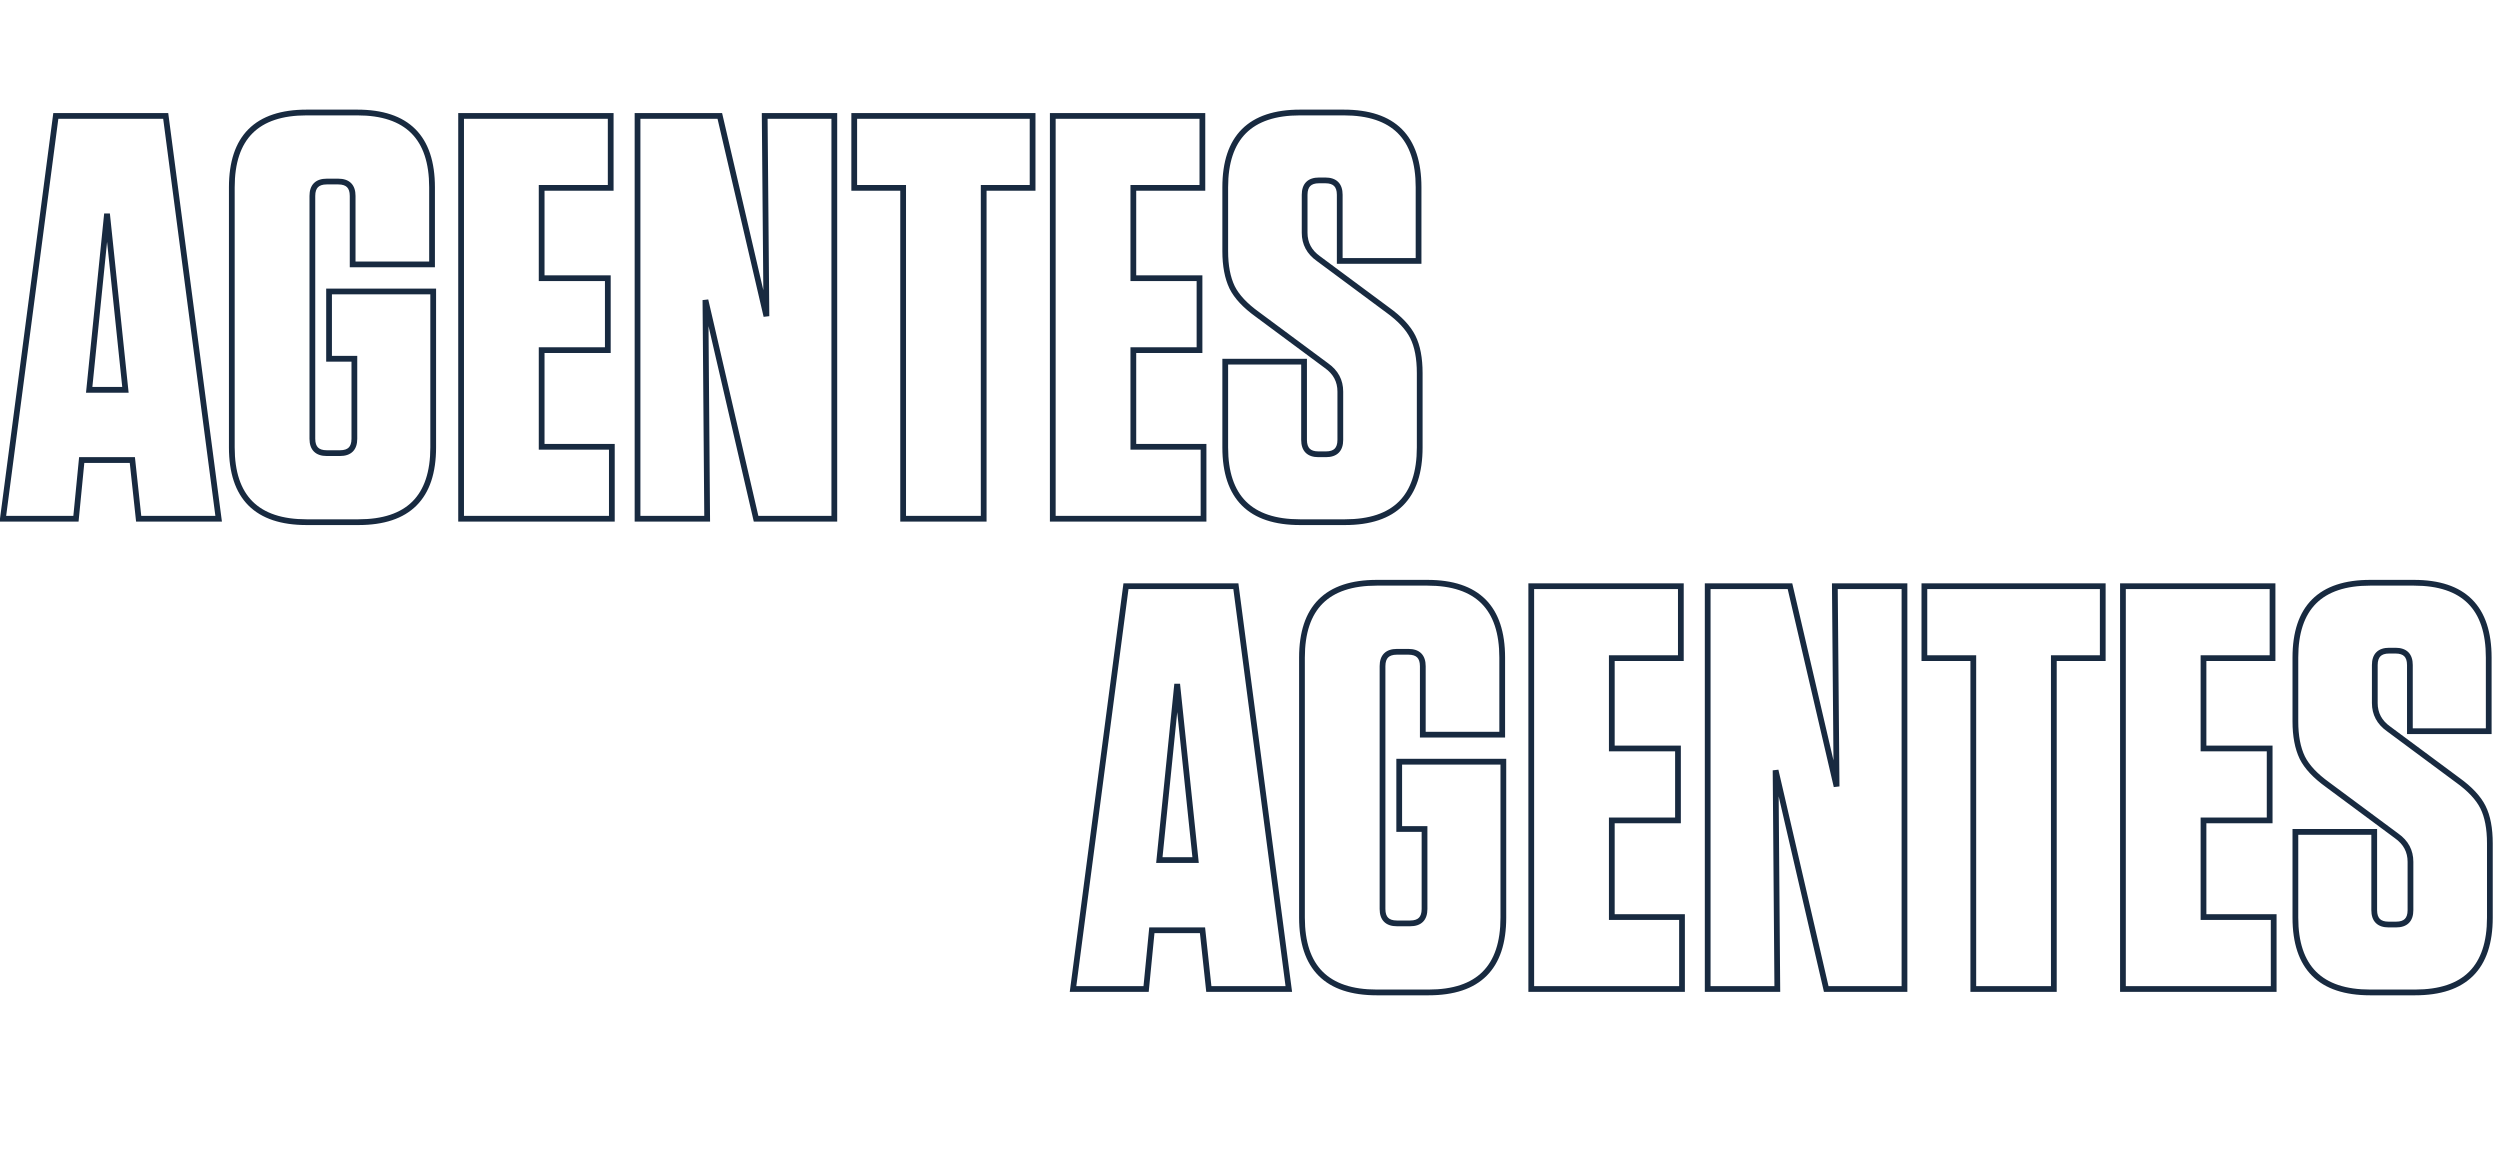 <svg width="1682" height="782" viewBox="0 0 1682 782" fill="none" xmlns="http://www.w3.org/2000/svg">
<path d="M831.491 394.398L833.41 394.145L833.189 392.462H831.491V394.398ZM867.107 665.383V667.319H869.313L869.026 665.131L867.107 665.383ZM813.297 665.383L811.372 665.591L811.558 667.319H813.297V665.383ZM809.038 625.897L810.963 625.689L810.776 623.961H809.038V625.897ZM774.971 625.897V623.961H773.216L773.045 625.708L774.971 625.897ZM771.1 665.383V667.319H772.855L773.027 665.572L771.1 665.383ZM721.936 665.383L720.017 665.131L719.729 667.319H721.936V665.383ZM757.551 394.398V392.462H755.853L755.632 394.145L757.551 394.398ZM792.005 460.208L793.93 460.007L790.079 460.013L792.005 460.208ZM780.004 578.668L778.078 578.473L777.862 580.604H780.004V578.668ZM804.393 578.668V580.604H806.541L806.318 578.467L804.393 578.668ZM829.572 394.65L865.188 665.636L869.026 665.131L833.41 394.145L829.572 394.65ZM867.107 663.448H813.297V667.319H867.107V663.448ZM815.221 665.176L810.963 625.689L807.114 626.104L811.372 665.591L815.221 665.176ZM809.038 623.961H774.971V627.833H809.038V623.961ZM773.045 625.708L769.174 665.195L773.027 665.572L776.898 626.086L773.045 625.708ZM771.1 663.448H721.936V667.319H771.1V663.448ZM723.855 665.636L759.47 394.65L755.632 394.145L720.017 665.131L723.855 665.636ZM757.551 396.333H831.491V392.462H757.551V396.333ZM790.079 460.013L778.078 578.473L781.93 578.863L793.931 460.403L790.079 460.013ZM780.004 580.604H804.393V576.732H780.004V580.604ZM806.318 578.467L793.93 460.007L790.08 460.41L802.468 578.869L806.318 578.467ZM958.422 557.763H960.358V555.828H958.422V557.763ZM941.389 557.763H939.453V559.699H941.389V557.763ZM941.389 512.47V510.534H939.453V512.47H941.389ZM1011.46 512.47H1013.39V510.534H1011.46V512.47ZM1010.68 494.275V496.211H1012.62V494.275H1010.68ZM957.261 494.275H955.325V496.211H957.261V494.275ZM958.422 555.828H941.389V559.699H958.422V555.828ZM943.324 557.763V512.47H939.453V557.763H943.324ZM941.389 514.406H1011.46V510.534H941.389V514.406ZM1009.52 512.47V617.38H1013.39V512.47H1009.52ZM1009.52 617.38C1009.52 633.857 1005.4 645.859 997.508 653.756C989.611 661.653 977.609 665.771 961.132 665.771V669.642C978.206 669.642 991.367 665.372 1000.25 656.493C1009.12 647.615 1013.39 634.454 1013.39 617.38H1009.52ZM961.132 665.771H926.291V669.642H961.132V665.771ZM926.291 665.771C909.814 665.771 897.812 661.653 889.915 653.756C882.019 645.859 877.901 633.857 877.901 617.38H874.029C874.029 634.454 878.299 647.615 887.178 656.493C896.057 665.372 909.217 669.642 926.291 669.642V665.771ZM877.901 617.38V442.401H874.029V617.38H877.901ZM877.901 442.401C877.901 425.924 882.019 413.922 889.915 406.025C897.812 398.128 909.814 394.01 926.291 394.01V390.139C909.217 390.139 896.057 394.409 887.178 403.288C878.299 412.166 874.029 425.327 874.029 442.401H877.901ZM926.291 394.01H960.358V390.139H926.291V394.01ZM960.358 394.01C976.835 394.01 988.837 398.128 996.734 406.025C1004.63 413.922 1008.75 425.924 1008.75 442.401H1012.62C1012.62 425.327 1008.35 412.166 999.471 403.288C990.592 394.409 977.432 390.139 960.358 390.139V394.01ZM1008.75 442.401V494.275H1012.62V442.401H1008.75ZM1010.68 492.34H957.261V496.211H1010.68V492.34ZM959.196 494.275V448.208H955.325V494.275H959.196ZM959.196 448.208C959.196 444.683 958.314 441.684 956.21 439.58C954.106 437.476 951.107 436.594 947.583 436.594V440.465C950.51 440.465 952.351 441.196 953.473 442.318C954.595 443.44 955.325 445.28 955.325 448.208H959.196ZM947.583 436.594H939.84V440.465H947.583V436.594ZM939.84 436.594C936.316 436.594 933.317 437.476 931.213 439.58C929.109 441.684 928.227 444.683 928.227 448.208H932.098C932.098 445.28 932.828 443.44 933.95 442.318C935.072 441.196 936.913 440.465 939.84 440.465V436.594ZM928.227 448.208V611.573H932.098V448.208H928.227ZM928.227 611.573C928.227 615.098 929.109 618.097 931.213 620.201C933.317 622.305 936.316 623.187 939.84 623.187V619.316C936.913 619.316 935.072 618.585 933.95 617.463C932.828 616.341 932.098 614.501 932.098 611.573H928.227ZM939.84 623.187H948.744V619.316H939.84V623.187ZM948.744 623.187C952.269 623.187 955.267 622.305 957.371 620.201C959.475 618.097 960.358 615.098 960.358 611.573H956.487C956.487 614.501 955.756 616.341 954.634 617.463C953.512 618.585 951.672 619.316 948.744 619.316V623.187ZM960.358 611.573V557.763H956.487V611.573H960.358ZM1030.23 394.398V392.462H1028.29V394.398H1030.23ZM1130.88 394.398H1132.81V392.462H1130.88V394.398ZM1130.88 442.788V444.723H1132.81V442.788H1130.88ZM1084.42 442.788V440.852H1082.49V442.788H1084.42ZM1084.42 503.566H1082.49V505.502H1084.42V503.566ZM1128.94 503.566H1130.88V501.631H1128.94V503.566ZM1128.94 551.956V553.892H1130.88V551.956H1128.94ZM1084.42 551.956V550.021H1082.49V551.956H1084.42ZM1084.42 616.993H1082.49V618.929H1084.42V616.993ZM1131.65 616.993H1133.59V615.057H1131.65V616.993ZM1131.65 665.383V667.319H1133.59V665.383H1131.65ZM1030.23 665.383H1028.29V667.319H1030.23V665.383ZM1030.23 396.333H1130.88V392.462H1030.23V396.333ZM1128.94 394.398V442.788H1132.81V394.398H1128.94ZM1130.88 440.852H1084.42V444.723H1130.88V440.852ZM1082.49 442.788V503.566H1086.36V442.788H1082.49ZM1084.42 505.502H1128.94V501.631H1084.42V505.502ZM1127.01 503.566V551.956H1130.88V503.566H1127.01ZM1128.94 550.021H1084.42V553.892H1128.94V550.021ZM1082.49 551.956V616.993H1086.36V551.956H1082.49ZM1084.42 618.929H1131.65V615.057H1084.42V618.929ZM1129.72 616.993V665.383H1133.59V616.993H1129.72ZM1131.65 663.448H1030.23V667.319H1131.65V663.448ZM1032.16 665.383V394.398H1028.29V665.383H1032.16ZM1235.65 529.116L1233.77 529.555L1237.59 529.1L1235.65 529.116ZM1234.49 394.398V392.462H1232.54L1232.55 394.414L1234.49 394.398ZM1281.33 394.398H1283.27V392.462H1281.33V394.398ZM1281.33 665.383V667.319H1283.27V665.383H1281.33ZM1228.68 665.383L1226.8 665.82L1227.14 667.319H1228.68V665.383ZM1194.62 518.277L1196.5 517.84L1192.68 518.292L1194.62 518.277ZM1195.78 665.383V667.319H1197.73L1197.71 665.368L1195.78 665.383ZM1148.93 665.383H1147V667.319H1148.93V665.383ZM1148.93 394.398V392.462H1147V394.398H1148.93ZM1204.29 394.398L1206.18 393.959L1205.83 392.462H1204.29V394.398ZM1237.59 529.1L1236.42 394.381L1232.55 394.414L1233.71 529.133L1237.59 529.1ZM1234.49 396.333H1281.33V392.462H1234.49V396.333ZM1279.4 394.398V665.383H1283.27V394.398H1279.4ZM1281.33 663.448H1228.68V667.319H1281.33V663.448ZM1230.57 664.947L1196.5 517.84L1192.73 518.713L1226.8 665.82L1230.57 664.947ZM1192.68 518.292L1193.84 665.399L1197.71 665.368L1196.55 518.262L1192.68 518.292ZM1195.78 663.448H1148.93V667.319H1195.78V663.448ZM1150.87 665.383V394.398H1147V665.383H1150.87ZM1148.93 396.333H1204.29V392.462H1148.93V396.333ZM1202.41 394.836L1233.77 529.555L1237.54 528.677L1206.18 393.959L1202.41 394.836ZM1381.83 665.383V667.319H1383.76V665.383H1381.83ZM1327.63 665.383H1325.7V667.319H1327.63V665.383ZM1327.63 442.788H1329.57V440.852H1327.63V442.788ZM1294.73 442.788H1292.79V444.723H1294.73V442.788ZM1294.73 394.398V392.462H1292.79V394.398H1294.73ZM1414.73 394.398H1416.67V392.462H1414.73V394.398ZM1414.73 442.788V444.723H1416.67V442.788H1414.73ZM1381.83 442.788V440.852H1379.89V442.788H1381.83ZM1381.83 663.448H1327.63V667.319H1381.83V663.448ZM1329.57 665.383V442.788H1325.7V665.383H1329.57ZM1327.63 440.852H1294.73V444.723H1327.63V440.852ZM1296.66 442.788V394.398H1292.79V442.788H1296.66ZM1294.73 396.333H1414.73V392.462H1294.73V396.333ZM1412.8 394.398V442.788H1416.67V394.398H1412.8ZM1414.73 440.852H1381.83V444.723H1414.73V440.852ZM1379.89 442.788V665.383H1383.76V442.788H1379.89ZM1428.31 394.398V392.462H1426.38V394.398H1428.31ZM1528.97 394.398H1530.9V392.462H1528.97V394.398ZM1528.97 442.788V444.723H1530.9V442.788H1528.97ZM1482.51 442.788V440.852H1480.58V442.788H1482.51ZM1482.51 503.566H1480.58V505.502H1482.51V503.566ZM1527.03 503.566H1528.97V501.631H1527.03V503.566ZM1527.03 551.956V553.892H1528.97V551.956H1527.03ZM1482.51 551.956V550.021H1480.58V551.956H1482.51ZM1482.51 616.993H1480.58V618.929H1482.51V616.993ZM1529.74 616.993H1531.68V615.057H1529.74V616.993ZM1529.74 665.383V667.319H1531.68V665.383H1529.74ZM1428.31 665.383H1426.38V667.319H1428.31V665.383ZM1428.31 396.333H1528.97V392.462H1428.31V396.333ZM1527.03 394.398V442.788H1530.9V394.398H1527.03ZM1528.97 440.852H1482.51V444.723H1528.97V440.852ZM1480.58 442.788V503.566H1484.45V442.788H1480.58ZM1482.51 505.502H1527.03V501.631H1482.51V505.502ZM1525.09 503.566V551.956H1528.97V503.566H1525.09ZM1527.03 550.021H1482.51V553.892H1527.03V550.021ZM1480.58 551.956V616.993H1484.45V551.956H1480.58ZM1482.51 618.929H1529.74V615.057H1482.51V618.929ZM1527.8 616.993V665.383H1531.68V616.993H1527.8ZM1529.74 663.448H1428.31V667.319H1529.74V663.448ZM1430.25 665.383V394.398H1426.38V665.383H1430.25ZM1653.51 524.858L1652.35 526.413L1652.37 526.421L1652.38 526.43L1653.51 524.858ZM1670.54 543.053L1668.81 543.918L1670.54 543.053ZM1544.34 559.699V557.763H1542.4V559.699H1544.34ZM1597.37 559.699H1599.31V557.763H1597.37V559.699ZM1612.47 562.409L1611.32 563.963L1611.34 563.976L1611.35 563.988L1612.47 562.409ZM1566.02 527.955L1567.17 526.4L1567.16 526.392L1567.15 526.383L1566.02 527.955ZM1548.98 509.76L1547.24 510.598L1547.25 510.612L1547.25 510.626L1548.98 509.76ZM1674.41 491.952V493.888H1676.35V491.952H1674.41ZM1621.38 491.952H1619.44V493.888H1621.38V491.952ZM1607.05 490.404L1608.21 488.849L1608.19 488.837L1608.17 488.824L1607.05 490.404ZM1652.38 526.43C1660.49 532.262 1665.9 538.106 1668.81 543.918L1672.27 542.187C1668.98 535.612 1663.04 529.326 1654.64 523.286L1652.38 526.43ZM1668.81 543.918C1671.72 549.75 1673.25 557.55 1673.25 567.441H1677.12C1677.12 557.202 1675.55 548.744 1672.27 542.187L1668.81 543.918ZM1673.25 567.441V617.38H1677.12V567.441H1673.25ZM1673.25 617.38C1673.25 633.857 1669.13 645.859 1661.24 653.756C1653.34 661.653 1641.34 665.771 1624.86 665.771V669.642C1641.93 669.642 1655.09 665.372 1663.97 656.493C1672.85 647.615 1677.12 634.454 1677.12 617.38H1673.25ZM1624.86 665.771H1594.66V669.642H1624.86V665.771ZM1594.66 665.771C1578.19 665.771 1566.19 661.653 1558.29 653.756C1550.39 645.859 1546.27 633.857 1546.27 617.38H1542.4C1542.4 634.454 1546.67 647.615 1555.55 656.493C1564.43 665.372 1577.59 669.642 1594.66 669.642V665.771ZM1546.27 617.38V559.699H1542.4V617.38H1546.27ZM1544.34 561.635H1597.37V557.763H1544.34V561.635ZM1595.44 559.699V612.348H1599.31V559.699H1595.44ZM1595.44 612.348C1595.44 615.872 1596.32 618.871 1598.43 620.975C1600.53 623.079 1603.53 623.961 1607.05 623.961V620.09C1604.12 620.09 1602.28 619.359 1601.16 618.237C1600.04 617.115 1599.31 615.275 1599.31 612.348H1595.44ZM1607.05 623.961H1612.08V620.09H1607.05V623.961ZM1612.08 623.961C1615.61 623.961 1618.61 623.079 1620.71 620.975C1622.82 618.871 1623.7 615.872 1623.7 612.348H1619.83C1619.83 615.275 1619.1 617.115 1617.97 618.237C1616.85 619.359 1615.01 620.09 1612.08 620.09V623.961ZM1623.7 612.348V579.829H1619.83V612.348H1623.7ZM1623.7 579.829C1623.7 571.939 1620.27 565.558 1613.59 560.829L1611.35 563.988C1617.07 568.034 1619.83 573.267 1619.83 579.829H1623.7ZM1613.63 560.854L1567.17 526.4L1564.86 529.51L1611.32 563.963L1613.63 560.854ZM1567.15 526.383C1559.03 520.551 1553.62 514.707 1550.72 508.894L1547.25 510.626C1550.54 517.201 1556.48 523.487 1564.89 529.527L1567.15 526.383ZM1550.73 508.922C1547.79 502.81 1546.27 494.99 1546.27 485.371H1542.4C1542.4 495.367 1543.98 503.806 1547.24 510.598L1550.73 508.922ZM1546.27 485.371V442.401H1542.4V485.371H1546.27ZM1546.27 442.401C1546.27 425.924 1550.39 413.922 1558.29 406.025C1566.19 398.128 1578.19 394.01 1594.66 394.01V390.139C1577.59 390.139 1564.43 394.409 1555.55 403.288C1546.67 412.166 1542.4 425.327 1542.4 442.401H1546.27ZM1594.66 394.01H1624.09V390.139H1594.66V394.01ZM1624.09 394.01C1640.56 394.01 1652.56 398.128 1660.46 406.025C1668.36 413.922 1672.48 425.924 1672.48 442.401H1676.35C1676.35 425.327 1672.08 412.166 1663.2 403.288C1654.32 394.409 1641.16 390.139 1624.09 390.139V394.01ZM1672.48 442.401V491.952H1676.35V442.401H1672.48ZM1674.41 490.017H1621.38V493.888H1674.41V490.017ZM1623.31 491.952V447.433H1619.44V491.952H1623.31ZM1623.31 447.433C1623.31 443.909 1622.43 440.91 1620.33 438.806C1618.22 436.702 1615.22 435.82 1611.7 435.82V439.691C1614.63 439.691 1616.47 440.421 1617.59 441.543C1618.71 442.665 1619.44 444.506 1619.44 447.433H1623.31ZM1611.7 435.82H1607.44V439.691H1611.7V435.82ZM1607.44 435.82C1603.92 435.82 1600.92 436.702 1598.81 438.806C1596.71 440.91 1595.83 443.909 1595.83 447.433H1599.7C1599.7 444.506 1600.43 442.665 1601.55 441.543C1602.67 440.421 1604.51 439.691 1607.44 439.691V435.82ZM1595.83 447.433V472.983H1599.7V447.433H1595.83ZM1595.83 472.983C1595.83 480.874 1599.26 487.255 1605.93 491.983L1608.17 488.824C1602.46 484.778 1599.7 479.545 1599.7 472.983H1595.83ZM1605.9 491.959L1652.35 526.413L1654.66 523.303L1608.21 488.849L1605.9 491.959Z" fill="#182A40"/>
<path d="M111.491 78.014L113.41 77.762L113.189 76.079H111.491V78.014ZM147.107 349V350.936H149.313L149.026 348.748L147.107 349ZM93.297 349L91.372 349.208L91.558 350.936H93.297V349ZM89.038 309.513L90.963 309.306L90.776 307.578H89.038V309.513ZM54.971 309.513V307.578H53.216L53.045 309.325L54.971 309.513ZM51.1 349V350.936H52.855L53.027 349.189L51.1 349ZM1.936 349L0.017 348.748L-0.271 350.936H1.936V349ZM37.551 78.014V76.079H35.853L35.632 77.762L37.551 78.014ZM72.005 143.825L73.93 143.624L70.079 143.63L72.005 143.825ZM60.004 262.285L58.078 262.089L57.862 264.22H60.004V262.285ZM84.393 262.285V264.22H86.541L86.318 262.083L84.393 262.285ZM109.572 78.266L145.188 349.252L149.026 348.748L113.41 77.762L109.572 78.266ZM147.107 347.064H93.297V350.936H147.107V347.064ZM95.221 348.792L90.963 309.306L87.114 309.721L91.372 349.208L95.221 348.792ZM89.038 307.578H54.971V311.449H89.038V307.578ZM53.045 309.325L49.174 348.811L53.027 349.189L56.898 309.702L53.045 309.325ZM51.1 347.064H1.936V350.936H51.1V347.064ZM3.855 349.252L39.47 78.266L35.632 77.762L0.017 348.748L3.855 349.252ZM37.551 79.95H111.491V76.079H37.551V79.95ZM70.079 143.63L58.078 262.089L61.93 262.48L73.931 144.02L70.079 143.63ZM60.004 264.22H84.393V260.349H60.004V264.22ZM86.318 262.083L73.93 143.624L70.08 144.026L82.468 262.486L86.318 262.083ZM238.422 241.38H240.358V239.444H238.422V241.38ZM221.389 241.38H219.453V243.315H221.389V241.38ZM221.389 196.087V194.151H219.453V196.087H221.389ZM291.458 196.087H293.394V194.151H291.458V196.087ZM290.684 177.892V179.827H292.619V177.892H290.684ZM237.261 177.892H235.325V179.827H237.261V177.892ZM238.422 239.444H221.389V243.315H238.422V239.444ZM223.324 241.38V196.087H219.453V241.38H223.324ZM221.389 198.022H291.458V194.151H221.389V198.022ZM289.522 196.087V300.997H293.394V196.087H289.522ZM289.522 300.997C289.522 317.474 285.405 329.476 277.508 337.373C269.611 345.269 257.609 349.387 241.132 349.387V353.258C258.206 353.258 271.367 348.989 280.245 340.11C289.124 331.231 293.394 318.07 293.394 300.997H289.522ZM241.132 349.387H206.291V353.258H241.132V349.387ZM206.291 349.387C189.814 349.387 177.812 345.269 169.915 337.373C162.019 329.476 157.901 317.474 157.901 300.997H154.029C154.029 318.07 158.299 331.231 167.178 340.11C176.057 348.989 189.217 353.258 206.291 353.258V349.387ZM157.901 300.997V126.017H154.029V300.997H157.901ZM157.901 126.017C157.901 109.54 162.019 97.538 169.915 89.641C177.812 81.745 189.814 77.627 206.291 77.627V73.756C189.217 73.756 176.057 78.025 167.178 86.904C158.299 95.783 154.029 108.944 154.029 126.017H157.901ZM206.291 77.627H240.358V73.756H206.291V77.627ZM240.358 77.627C256.835 77.627 268.837 81.745 276.734 89.641C284.63 97.538 288.748 109.54 288.748 126.017H292.619C292.619 108.944 288.35 95.783 279.471 86.904C270.592 78.025 257.432 73.756 240.358 73.756V77.627ZM288.748 126.017V177.892H292.619V126.017H288.748ZM290.684 175.956H237.261V179.827H290.684V175.956ZM239.196 177.892V131.824H235.325V177.892H239.196ZM239.196 131.824C239.196 128.3 238.314 125.301 236.21 123.197C234.106 121.093 231.107 120.21 227.583 120.21V124.082C230.51 124.082 232.351 124.812 233.473 125.934C234.595 127.056 235.325 128.896 235.325 131.824H239.196ZM227.583 120.21H219.84V124.082H227.583V120.21ZM219.84 120.21C216.316 120.21 213.317 121.093 211.213 123.197C209.109 125.301 208.227 128.3 208.227 131.824H212.098C212.098 128.896 212.828 127.056 213.95 125.934C215.072 124.812 216.913 124.082 219.84 124.082V120.21ZM208.227 131.824V295.19H212.098V131.824H208.227ZM208.227 295.19C208.227 298.714 209.109 301.713 211.213 303.817C213.317 305.921 216.316 306.804 219.84 306.804V302.932C216.913 302.932 215.072 302.202 213.95 301.08C212.828 299.958 212.098 298.118 212.098 295.19H208.227ZM219.84 306.804H228.744V302.932H219.84V306.804ZM228.744 306.804C232.269 306.804 235.267 305.921 237.371 303.817C239.475 301.713 240.358 298.714 240.358 295.19H236.487C236.487 298.118 235.756 299.958 234.634 301.08C233.512 302.202 231.672 302.932 228.744 302.932V306.804ZM240.358 295.19V241.38H236.487V295.19H240.358ZM310.227 78.014V76.079H308.292V78.014H310.227ZM410.879 78.014H412.815V76.079H410.879V78.014ZM410.879 126.404V128.34H412.815V126.404H410.879ZM364.425 126.404V124.469H362.489V126.404H364.425ZM364.425 187.183H362.489V189.118H364.425V187.183ZM408.944 187.183H410.879V185.247H408.944V187.183ZM408.944 235.573V237.509H410.879V235.573H408.944ZM364.425 235.573V233.637H362.489V235.573H364.425ZM364.425 300.61H362.489V302.545H364.425V300.61ZM411.654 300.61H413.589V298.674H411.654V300.61ZM411.654 349V350.936H413.589V349H411.654ZM310.227 349H308.292V350.936H310.227V349ZM310.227 79.95H410.879V76.079H310.227V79.95ZM408.944 78.014V126.404H412.815V78.014H408.944ZM410.879 124.469H364.425V128.34H410.879V124.469ZM362.489 126.404V187.183H366.36V126.404H362.489ZM364.425 189.118H408.944V185.247H364.425V189.118ZM407.008 187.183V235.573H410.879V187.183H407.008ZM408.944 233.637H364.425V237.509H408.944V233.637ZM362.489 235.573V300.61H366.36V235.573H362.489ZM364.425 302.545H411.654V298.674H364.425V302.545ZM409.718 300.61V349H413.589V300.61H409.718ZM411.654 347.064H310.227V350.936H411.654V347.064ZM312.163 349V78.014H308.292V349H312.163ZM515.651 212.733L513.765 213.172L517.586 212.716L515.651 212.733ZM514.489 78.014V76.079H512.537L512.554 78.031L514.489 78.014ZM561.331 78.014H563.267V76.079H561.331V78.014ZM561.331 349V350.936H563.267V349H561.331ZM508.682 349L506.797 349.437L507.144 350.936H508.682V349ZM474.615 201.893L476.501 201.457L472.68 201.909L474.615 201.893ZM475.777 349V350.936H477.728L477.712 348.985L475.777 349ZM428.935 349H426.999V350.936H428.935V349ZM428.935 78.014V76.079H426.999V78.014H428.935ZM484.294 78.014L486.179 77.575L485.83 76.079H484.294V78.014ZM517.586 212.716L516.425 77.997L512.554 78.031L513.715 212.749L517.586 212.716ZM514.489 79.95H561.331V76.079H514.489V79.95ZM559.395 78.014V349H563.267V78.014H559.395ZM561.331 347.064H508.682V350.936H561.331V347.064ZM510.568 348.563L476.501 201.457L472.73 202.33L506.797 349.437L510.568 348.563ZM472.68 201.909L473.841 349.015L477.712 348.985L476.551 201.878L472.68 201.909ZM475.777 347.064H428.935V350.936H475.777V347.064ZM430.871 349V78.014H426.999V349H430.871ZM428.935 79.95H484.294V76.079H428.935V79.95ZM482.408 78.453L513.765 213.172L517.536 212.294L486.179 77.575L482.408 78.453ZM661.829 349V350.936H663.764V349H661.829ZM607.631 349H605.696V350.936H607.631V349ZM607.631 126.404H609.567V124.469H607.631V126.404ZM574.726 126.404H572.79V128.34H574.726V126.404ZM574.726 78.014V76.079H572.79V78.014H574.726ZM694.734 78.014H696.67V76.079H694.734V78.014ZM694.734 126.404V128.34H696.67V126.404H694.734ZM661.829 126.404V124.469H659.893V126.404H661.829ZM661.829 347.064H607.631V350.936H661.829V347.064ZM609.567 349V126.404H605.696V349H609.567ZM607.631 124.469H574.726V128.34H607.631V124.469ZM576.662 126.404V78.014H572.79V126.404H576.662ZM574.726 79.95H694.734V76.079H574.726V79.95ZM692.798 78.014V126.404H696.67V78.014H692.798ZM694.734 124.469H661.829V128.34H694.734V124.469ZM659.893 126.404V349H663.764V126.404H659.893ZM708.314 78.014V76.079H706.378V78.014H708.314ZM808.965 78.014H810.901V76.079H808.965V78.014ZM808.965 126.404V128.34H810.901V126.404H808.965ZM762.511 126.404V124.469H760.575V126.404H762.511ZM762.511 187.183H760.575V189.118H762.511V187.183ZM807.03 187.183H808.965V185.247H807.03V187.183ZM807.03 235.573V237.509H808.965V235.573H807.03ZM762.511 235.573V233.637H760.575V235.573H762.511ZM762.511 300.61H760.575V302.545H762.511V300.61ZM809.74 300.61H811.675V298.674H809.74V300.61ZM809.74 349V350.936H811.675V349H809.74ZM708.314 349H706.378V350.936H708.314V349ZM708.314 79.95H808.965V76.079H708.314V79.95ZM807.03 78.014V126.404H810.901V78.014H807.03ZM808.965 124.469H762.511V128.34H808.965V124.469ZM760.575 126.404V187.183H764.446V126.404H760.575ZM762.511 189.118H807.03V185.247H762.511V189.118ZM805.094 187.183V235.573H808.965V187.183H805.094ZM807.03 233.637H762.511V237.509H807.03V233.637ZM760.575 235.573V300.61H764.446V235.573H760.575ZM762.511 302.545H809.74V298.674H762.511V302.545ZM807.804 300.61V349H811.675V300.61H807.804ZM809.74 347.064H708.314V350.936H809.74V347.064ZM710.249 349V78.014H706.378V349H710.249ZM933.507 208.474L932.354 210.029L932.366 210.038L932.377 210.046L933.507 208.474ZM950.541 226.669L948.809 227.535L950.541 226.669ZM824.339 243.316V241.38H822.403V243.316H824.339ZM877.374 243.316H879.31V241.38H877.374V243.316ZM892.472 246.025L891.319 247.58L891.336 247.593L891.353 247.605L892.472 246.025ZM846.017 211.571L847.17 210.017L847.159 210.008L847.147 210L846.017 211.571ZM828.984 193.377L827.239 194.214L827.246 194.228L827.253 194.242L828.984 193.377ZM954.412 175.569V177.505H956.347V175.569H954.412ZM901.376 175.569H899.44V177.505H901.376V175.569ZM887.052 174.021L888.205 172.466L888.188 172.453L888.171 172.441L887.052 174.021ZM932.377 210.046C940.492 215.878 945.903 221.722 948.809 227.535L952.272 225.804C948.984 219.228 943.04 212.942 934.637 206.903L932.377 210.046ZM948.809 227.535C951.725 233.366 953.25 241.167 953.25 251.058H957.122C957.122 240.819 955.55 232.36 952.272 225.804L948.809 227.535ZM953.25 251.058V300.997H957.122V251.058H953.25ZM953.25 300.997C953.25 317.474 949.132 329.476 941.236 337.373C933.339 345.269 921.337 349.387 904.86 349.387V353.258C921.934 353.258 935.094 348.989 943.973 340.11C952.852 331.231 957.122 318.07 957.122 300.997H953.25ZM904.86 349.387H874.664V353.258H904.86V349.387ZM874.664 349.387C858.188 349.387 846.185 345.269 838.289 337.373C830.392 329.476 826.274 317.474 826.274 300.997H822.403C822.403 318.07 826.673 331.231 835.551 340.11C844.43 348.989 857.591 353.258 874.664 353.258V349.387ZM826.274 300.997V243.316H822.403V300.997H826.274ZM824.339 245.251H877.374V241.38H824.339V245.251ZM875.439 243.316V295.964H879.31V243.316H875.439ZM875.439 295.964C875.439 299.489 876.321 302.487 878.425 304.591C880.529 306.695 883.528 307.578 887.052 307.578V303.707C884.125 303.707 882.284 302.976 881.163 301.854C880.041 300.732 879.31 298.892 879.31 295.964H875.439ZM887.052 307.578H892.085V303.707H887.052V307.578ZM892.085 307.578C895.609 307.578 898.608 306.695 900.712 304.591C902.816 302.487 903.699 299.489 903.699 295.964H899.827C899.827 298.892 899.097 300.732 897.975 301.854C896.853 302.976 895.013 303.707 892.085 303.707V307.578ZM903.699 295.964V263.446H899.827V295.964H903.699ZM903.699 263.446C903.699 255.555 900.267 249.175 893.591 244.446L891.353 247.605C897.065 251.651 899.827 256.884 899.827 263.446H903.699ZM893.625 244.471L847.17 210.017L844.864 213.126L891.319 247.58L893.625 244.471ZM847.147 210C839.033 204.167 833.622 198.324 830.715 192.511L827.253 194.242C830.54 200.818 836.485 207.104 844.888 213.143L847.147 210ZM830.729 192.539C827.795 186.427 826.274 178.606 826.274 168.988H822.403C822.403 178.984 823.979 187.423 827.239 194.214L830.729 192.539ZM826.274 168.988V126.017H822.403V168.988H826.274ZM826.274 126.017C826.274 109.54 830.392 97.538 838.289 89.641C846.185 81.745 858.188 77.627 874.664 77.627V73.756C857.591 73.756 844.43 78.025 835.551 86.904C826.673 95.783 822.403 108.944 822.403 126.017H826.274ZM874.664 77.627H904.086V73.756H874.664V77.627ZM904.086 77.627C920.563 77.627 932.565 81.745 940.462 89.641C948.358 97.538 952.476 109.54 952.476 126.017H956.347C956.347 108.944 952.078 95.783 943.199 86.904C934.32 78.025 921.159 73.756 904.086 73.756V77.627ZM952.476 126.017V175.569H956.347V126.017H952.476ZM954.412 173.633H901.376V177.505H954.412V173.633ZM903.312 175.569V131.05H899.44V175.569H903.312ZM903.312 131.05C903.312 127.526 902.429 124.527 900.325 122.423C898.221 120.319 895.222 119.436 891.698 119.436V123.307C894.625 123.307 896.466 124.038 897.588 125.16C898.71 126.282 899.44 128.122 899.44 131.05H903.312ZM891.698 119.436H887.44V123.307H891.698V119.436ZM887.44 119.436C883.915 119.436 880.916 120.319 878.812 122.423C876.708 124.527 875.826 127.526 875.826 131.05H879.697C879.697 128.122 880.428 126.282 881.55 125.16C882.672 124.038 884.512 123.307 887.44 123.307V119.436ZM875.826 131.05V156.6H879.697V131.05H875.826ZM875.826 156.6C875.826 164.491 879.258 170.871 885.934 175.6L888.171 172.441C882.459 168.395 879.697 163.162 879.697 156.6H875.826ZM885.899 175.575L932.354 210.029L934.66 206.92L888.205 172.466L885.899 175.575Z" fill="#182A40"/>
</svg>
